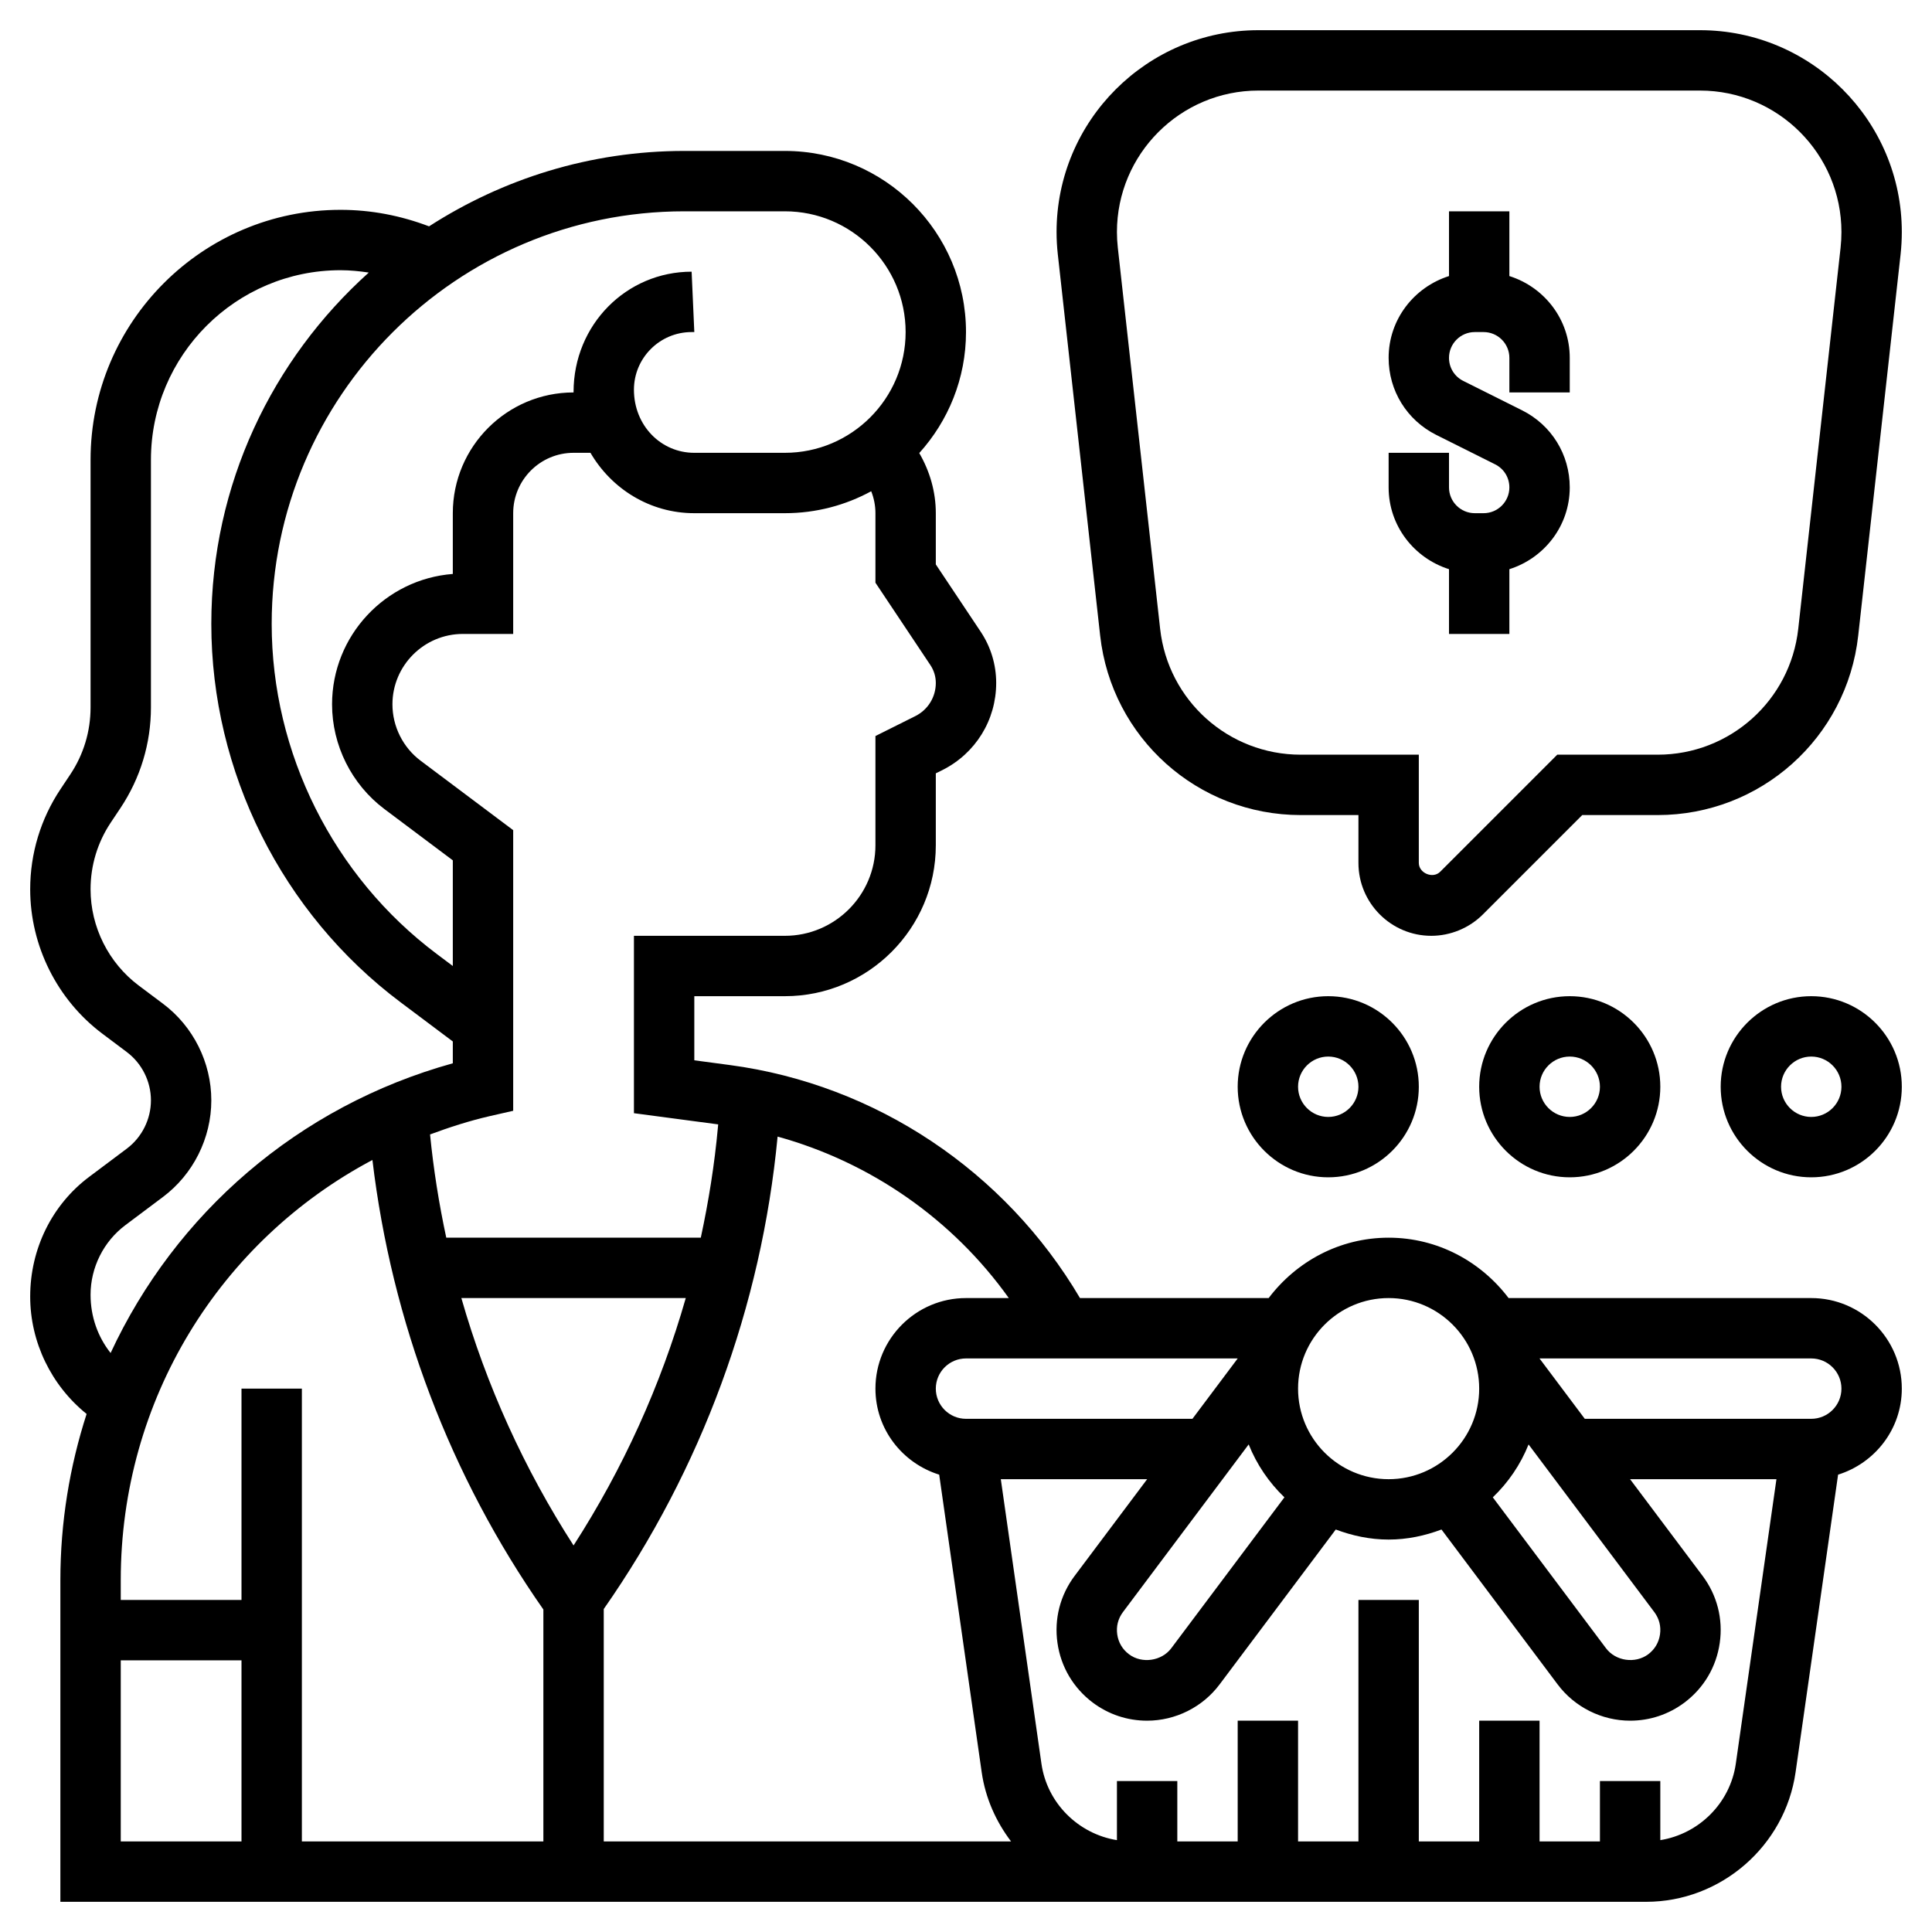 <svg id="Layer_5" enable-background="new 0 0 64 64" height="512" viewBox="0 0 64 64" width="512" xmlns="http://www.w3.org/2000/svg"><g><path d="m60 43h-10.026c-.914-1.207-2.348-2-3.974-2s-3.061.793-3.974 2h-6.25c-2.476-4.196-6.755-7.073-11.599-7.719l-1.177-.157v-2.124h3c2.757 0 5-2.243 5-5v-2.382l.216-.107c1.1-.552 1.784-1.657 1.784-2.888 0-.605-.177-1.192-.513-1.696l-1.487-2.23v-1.697c0-.712-.2-1.39-.548-1.992.959-1.063 1.548-2.466 1.548-4.008 0-3.309-2.691-6-6-6h-3.333c-3.115 0-6.012.924-8.454 2.498-.938-.356-1.919-.547-2.931-.547-4.567-.001-8.282 3.714-8.282 8.28v8.204c0 .792-.232 1.561-.672 2.22l-.323.485c-.657.985-1.005 2.132-1.005 3.319 0 1.873.895 3.662 2.393 4.785l.807.606c.501.376.8.974.8 1.6s-.299 1.224-.798 1.599l-1.251.938c-1.222.916-1.951 2.375-1.951 3.964 0 1.508.699 2.945 1.869 3.888-.561 1.739-.869 3.587-.869 5.503v10.658h35.469.531 16.531c2.472 0 4.6-1.846 4.95-4.293l1.408-9.857c1.218-.381 2.111-1.507 2.111-2.85 0-1.654-1.346-3-3-3zm-9.364 4.849 4.164 5.552c.163.217.228.473.19.74-.039.269-.174.496-.389.658-.432.322-1.082.228-1.402-.201l-3.748-4.997c.512-.489.918-1.084 1.185-1.752zm-4.636-4.849c1.654 0 3 1.346 3 3s-1.346 3-3 3-3-1.346-3-3 1.346-3 3-3zm-14 4c-.551 0-1-.448-1-1s.449-1 1-1h9.001l-1.5 2zm9.364.848c.267.668.673 1.263 1.184 1.753l-3.748 4.999c-.319.426-.974.521-1.399.201-.217-.163-.353-.391-.391-.659s.027-.523.19-.741zm-7.946-4.848h-1.418c-1.654 0-3 1.346-3 3 0 1.343.893 2.469 2.112 2.85l1.408 9.857c.123.859.474 1.636.973 2.293h-13.493v-7.699c3.234-4.628 5.225-10.027 5.759-15.65 3.083.851 5.799 2.741 7.659 5.349zm-25.418 3v7h-4v-.658c0-5.968 3.282-11.235 8.337-13.916.637 5.348 2.573 10.474 5.663 14.891v7.683h-8v-15zm11 5.195c-1.637-2.541-2.89-5.302-3.717-8.195h7.434c-.827 2.893-2.08 5.655-3.717 8.195zm12-28.572c0 .468-.26.889-.679 1.099l-1.321.66v3.618c0 1.654-1.346 3-3 3h-5v5.876l2.791.371-.009.094c-.112 1.234-.308 2.454-.567 3.658h-8.432c-.242-1.126-.423-2.267-.537-3.419.641-.238 1.296-.45 1.978-.607l.776-.177v-9.296l-3.066-2.3c-.585-.438-.934-1.137-.934-1.867 0-1.286 1.047-2.333 2.333-2.333h1.667v-4c0-1.103.897-2 2-2h.56c.694 1.19 1.967 2 3.437 2h3.003c1.035 0 2.01-.264 2.86-.727.09.229.14.474.14.727v2.303l1.823 2.733c.115.174.177.377.177.587zm-5-15.623c2.206 0 4 1.794 4 4s-1.794 4-4 4h-3.003c-1.101 0-1.997-.903-1.997-2.09 0-1.054.857-1.91 1.911-1.91h.089l-.089-2c-2.157 0-3.911 1.754-3.911 3.985 0 .005.001.01.001.015h-.001c-2.206 0-4 1.794-4 4v2.013c-2.234.171-4 2.043-4 4.32 0 1.356.648 2.652 1.733 3.467l2.267 1.7v3.5l-.533-.4c-3.424-2.568-5.467-6.655-5.467-10.933 0-7.536 6.131-13.667 13.667-13.667zm-23 35.89c0-.901.431-1.763 1.15-2.303l1.251-.938c1.001-.752 1.599-1.948 1.599-3.199 0-1.253-.598-2.449-1.6-3.2l-.807-.605c-.997-.749-1.593-1.939-1.593-3.186 0-.79.231-1.554.669-2.21l.323-.484c.659-.99 1.008-2.141 1.008-3.329v-8.204c0-3.464 2.818-6.281 6.281-6.281.316 0 .627.032.935.078-3.193 2.869-5.216 7.017-5.216 11.638 0 4.904 2.343 9.59 6.267 12.533l1.733 1.3v.723c-5.136 1.424-9.196 4.991-11.336 9.597-.421-.53-.664-1.201-.664-1.93zm1 12.11h4v6h-4zm53.501 3.424c-.187 1.311-1.226 2.328-2.501 2.533v-1.957h-2v2h-2v-4h-2v4h-2v-8h-2v8h-2v-4h-2v4h-2v-2h-2v1.957c-1.275-.205-2.314-1.222-2.501-2.533l-1.346-9.424h4.848l-2.4 3.2c-.482.641-.685 1.431-.571 2.225.113.793.529 1.494 1.171 1.977.524.391 1.145.598 1.798.598.941 0 1.839-.449 2.402-1.202l3.848-5.131c.547.206 1.133.333 1.751.333s1.204-.127 1.751-.333l3.847 5.13c.564.754 1.462 1.203 2.403 1.203.652 0 1.274-.207 1.799-.6.641-.481 1.056-1.183 1.169-1.976.114-.794-.089-1.584-.57-2.224l-2.401-3.2h4.849zm2.499-11.424h-7.502l-1.5-2h9.002c.551 0 1 .448 1 1s-.449 1-1 1z"/><path d="m48 18.855v2.145h2v-2.145c1.155-.366 2-1.435 2-2.709 0-1.087-.604-2.065-1.578-2.553l-1.95-.975c-.291-.145-.472-.438-.472-.764 0-.47.383-.854.854-.854h.292c.471 0 .854.384.854.854v1.146h2v-1.146c0-1.275-.845-2.344-2-2.709v-2.145h-2v2.145c-1.155.366-2 1.435-2 2.709 0 1.087.604 2.065 1.578 2.553l1.95.975c.291.145.472.438.472.764 0 .47-.383.854-.854.854h-.292c-.471 0-.854-.384-.854-.854v-1.146h-2v1.146c0 1.274.845 2.343 2 2.709z"/><path d="m36.444 21.053c.377 3.39 3.233 5.947 6.644 5.947h1.912v1.586c0 1.331 1.083 2.414 2.414 2.414.635 0 1.257-.258 1.707-.707l3.293-3.293h2.498c3.411 0 6.268-2.557 6.644-5.947l1.404-12.631c.026-.244.04-.491.04-.736 0-3.687-2.999-6.686-6.685-6.686h-14.63c-3.686 0-6.685 2.999-6.685 6.686 0 .245.014.492.041.737zm5.241-18.053h14.63c2.583 0 4.685 2.102 4.685 4.686 0 .173-.01.346-.028.517l-1.403 12.63c-.265 2.375-2.267 4.167-4.657 4.167h-3.326l-3.878 3.878c-.242.243-.708.046-.708-.292v-3.586h-3.912c-2.391 0-4.393-1.792-4.657-4.168l-1.402-12.629c-.019-.172-.029-.345-.029-.517 0-2.584 2.102-4.686 4.685-4.686z"/><path d="m41 36c0 1.654 1.346 3 3 3s3-1.346 3-3-1.346-3-3-3-3 1.346-3 3zm4 0c0 .552-.449 1-1 1s-1-.448-1-1 .449-1 1-1 1 .448 1 1z"/><path d="m52 33c-1.654 0-3 1.346-3 3s1.346 3 3 3 3-1.346 3-3-1.346-3-3-3zm0 4c-.551 0-1-.448-1-1s.449-1 1-1 1 .448 1 1-.449 1-1 1z"/><path d="m60 33c-1.654 0-3 1.346-3 3s1.346 3 3 3 3-1.346 3-3-1.346-3-3-3zm0 4c-.551 0-1-.448-1-1s.449-1 1-1 1 .448 1 1-.449 1-1 1z"/></g></svg>